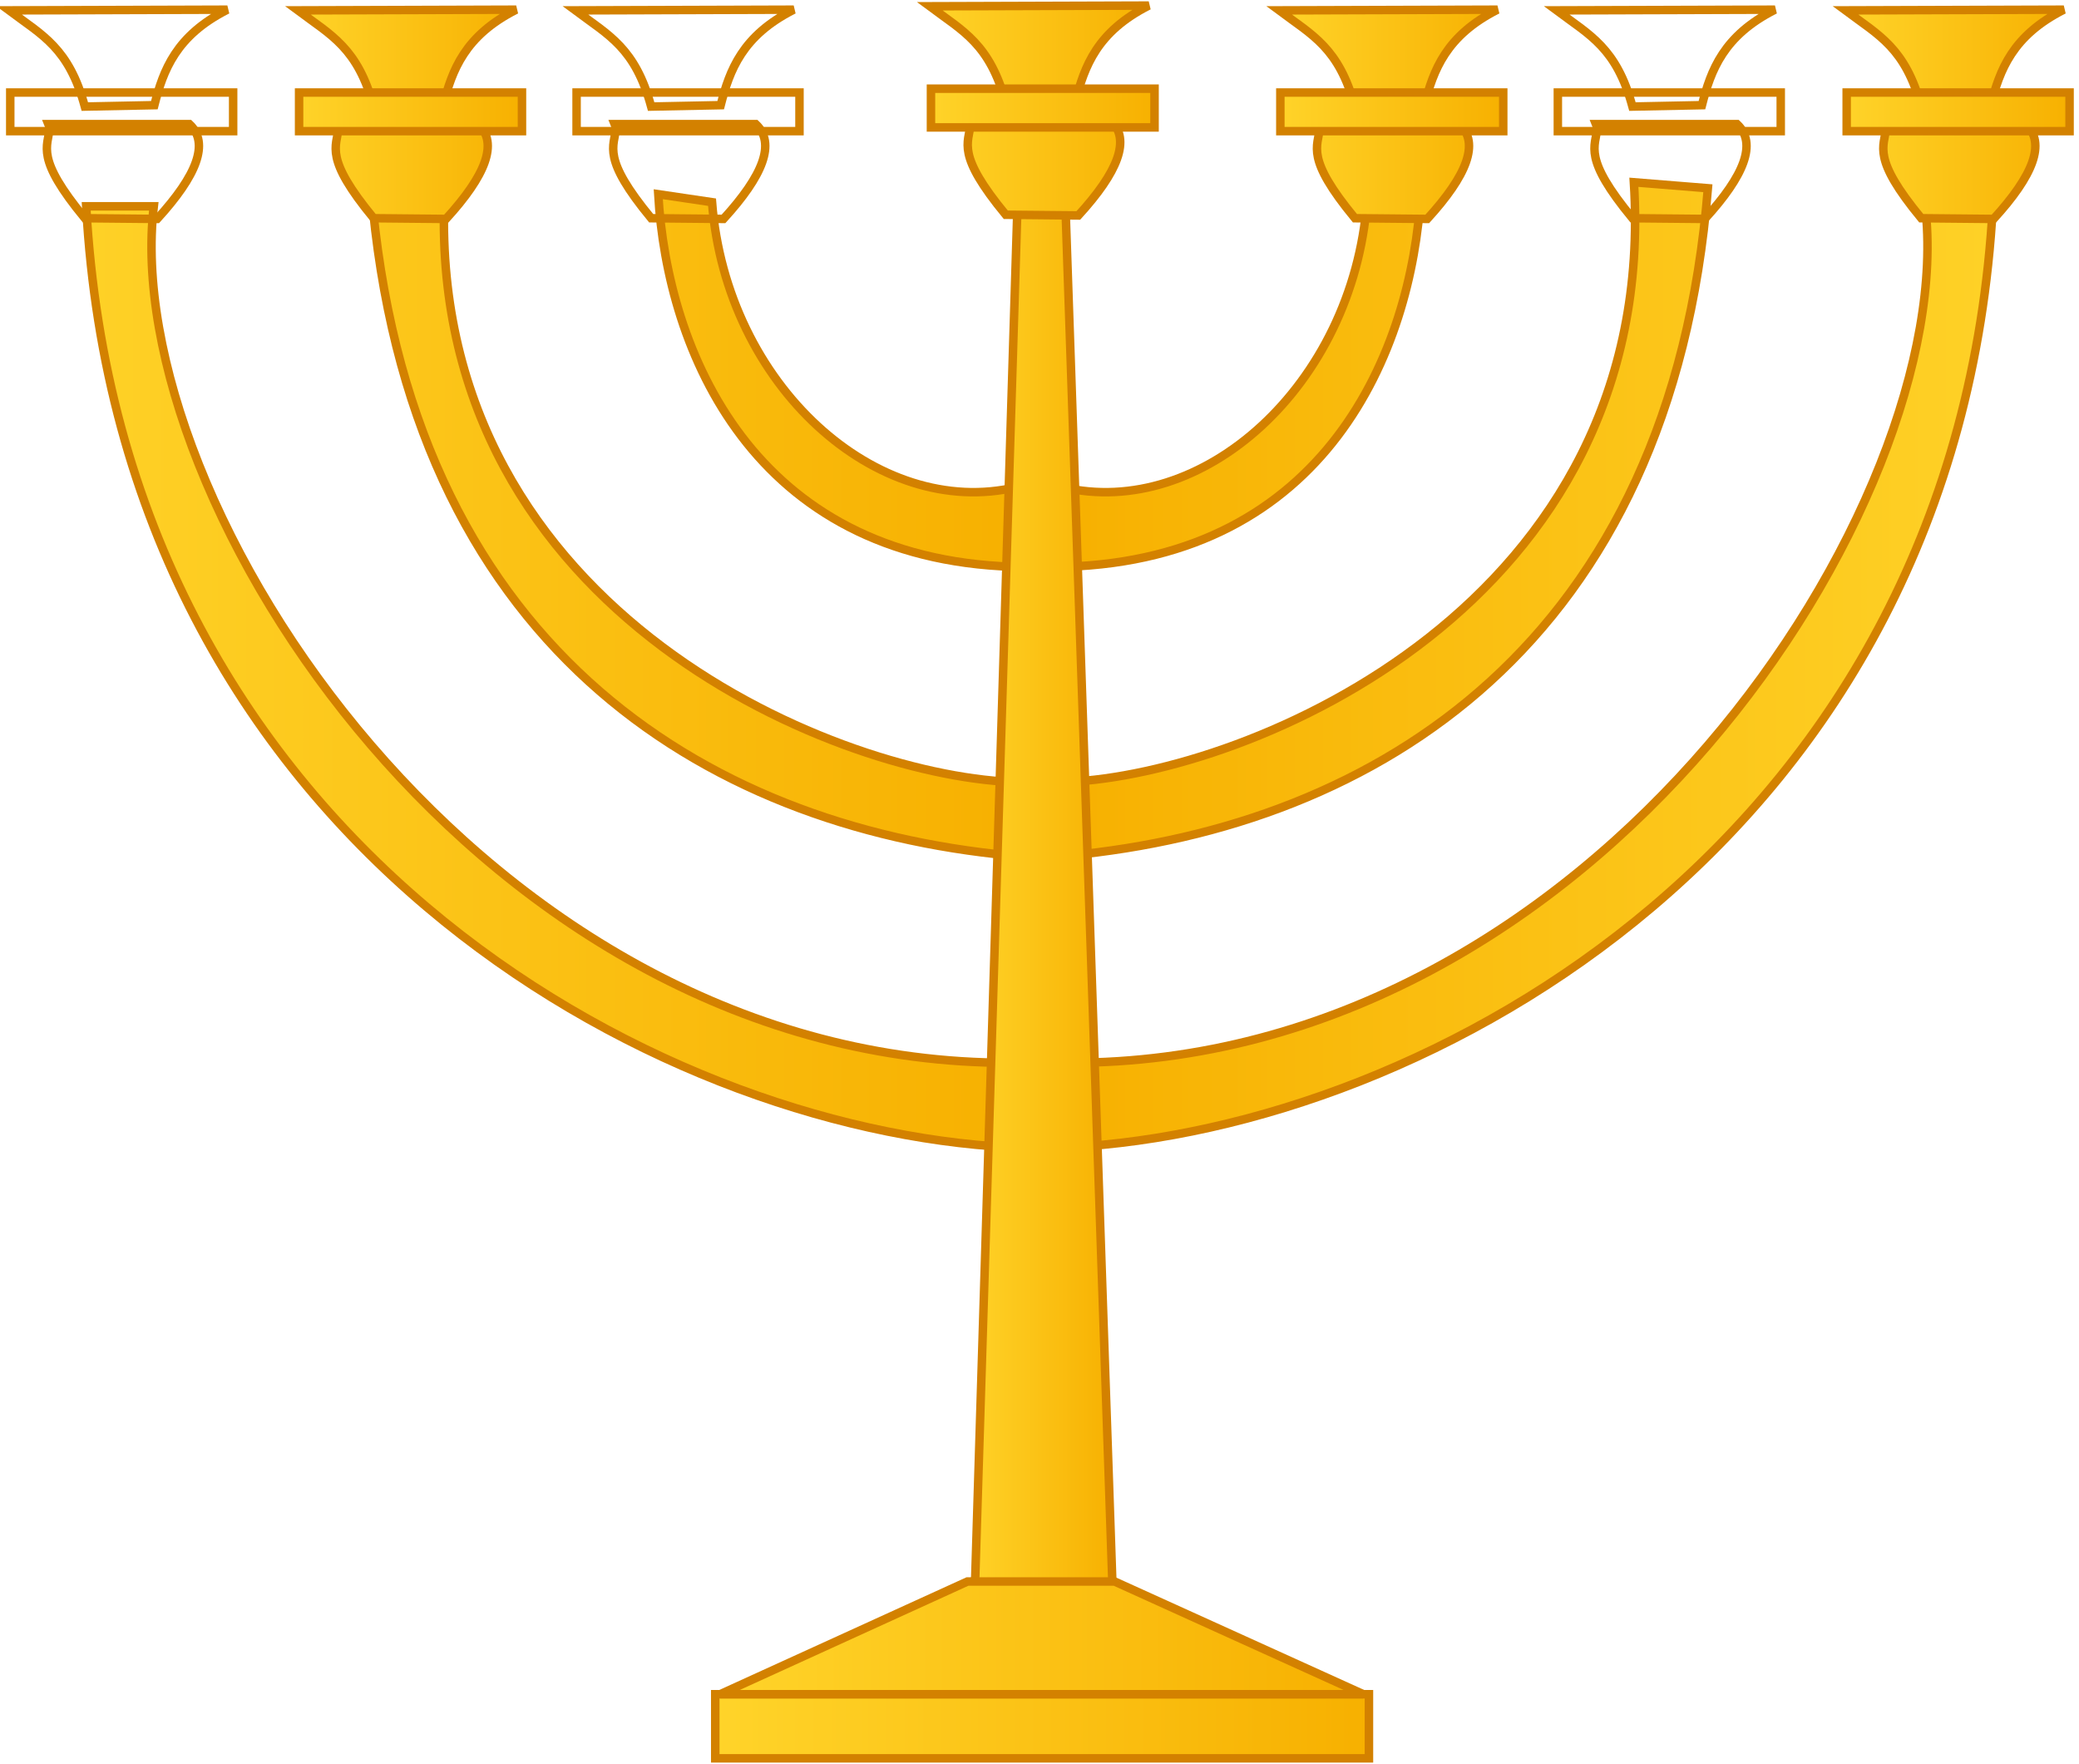 <?xml version="1.0" encoding="UTF-8" standalone="no"?>
<!-- Created with Inkscape (http://www.inkscape.org/) -->
<svg
   xmlns:svg="http://www.w3.org/2000/svg"
   xmlns="http://www.w3.org/2000/svg"
   xmlns:xlink="http://www.w3.org/1999/xlink"
   version="1.0"
   width="732"
   height="621"
   id="svg1367">
  <defs
     id="defs1370">
    <linearGradient
       id="linearGradient3223">
      <stop
         id="stop3225"
         style="stop-color:#ffd42a;stop-opacity:1"
         offset="0" />
      <stop
         id="stop3227"
         style="stop-color:#f7b000;stop-opacity:1"
         offset="1" />
    </linearGradient>
    <linearGradient
       x1="252.258"
       y1="577.363"
       x2="481.328"
       y2="577.363"
       id="linearGradient3231"
       xlink:href="#linearGradient3223"
       gradientUnits="userSpaceOnUse"
       gradientTransform="matrix(0.997,0,0,0.997,1.011,0.858)" />
    <linearGradient
       x1="339.505"
       y1="313.136"
       x2="392.831"
       y2="313.136"
       id="linearGradient3233"
       xlink:href="#linearGradient3223"
       gradientUnits="userSpaceOnUse"
       gradientTransform="matrix(0.997,0,0,0.997,1.011,0.858)" />
    <linearGradient
       x1="250.517"
       y1="608.576"
       x2="483.317"
       y2="608.576"
       id="linearGradient3235"
       xlink:href="#linearGradient3223"
       gradientUnits="userSpaceOnUse"
       gradientTransform="matrix(0.997,0,0,0.997,1.011,0.858)" />
    <linearGradient
       x1="0.32"
       y1="202.389"
       x2="359.935"
       y2="202.389"
       id="linearGradient3237"
       xlink:href="#linearGradient3223"
       gradientUnits="userSpaceOnUse" />
    <linearGradient
       x1="0.286"
       y1="202.389"
       x2="359.935"
       y2="202.389"
       id="linearGradient3239"
       xlink:href="#linearGradient3223"
       gradientUnits="userSpaceOnUse" />
    <linearGradient
       x1="325.549"
       y1="37.573"
       x2="406.943"
       y2="37.573"
       id="linearGradient3241"
       xlink:href="#linearGradient3223"
       gradientUnits="userSpaceOnUse" />
    <linearGradient
       x1="325.549"
       y1="37.573"
       x2="406.943"
       y2="37.573"
       id="linearGradient3243"
       xlink:href="#linearGradient3223"
       gradientUnits="userSpaceOnUse" />
    <linearGradient
       x1="325.549"
       y1="37.573"
       x2="406.943"
       y2="37.573"
       id="linearGradient3245"
       xlink:href="#linearGradient3223"
       gradientUnits="userSpaceOnUse" />
    <linearGradient
       x1="325.549"
       y1="37.573"
       x2="406.943"
       y2="37.573"
       id="linearGradient3247"
       xlink:href="#linearGradient3223"
       gradientUnits="userSpaceOnUse" />
    <linearGradient
       x1="0.32"
       y1="202.389"
       x2="359.935"
       y2="202.389"
       id="linearGradient3249"
       xlink:href="#linearGradient3223"
       gradientUnits="userSpaceOnUse" />
    <linearGradient
       x1="0.32"
       y1="202.389"
       x2="359.935"
       y2="202.389"
       id="linearGradient3251"
       xlink:href="#linearGradient3223"
       gradientUnits="userSpaceOnUse" />
    <linearGradient
       x1="0.32"
       y1="202.389"
       x2="359.935"
       y2="202.389"
       id="linearGradient3253"
       xlink:href="#linearGradient3223"
       gradientUnits="userSpaceOnUse" />
    <linearGradient
       x1="0.32"
       y1="202.389"
       x2="359.935"
       y2="202.389"
       id="linearGradient3255"
       xlink:href="#linearGradient3223"
       gradientUnits="userSpaceOnUse" />
    <linearGradient
       x1="0.32"
       y1="202.389"
       x2="359.935"
       y2="202.389"
       id="linearGradient3257"
       xlink:href="#linearGradient3223"
       gradientUnits="userSpaceOnUse" />
    <linearGradient
       x1="0.32"
       y1="202.389"
       x2="359.935"
       y2="202.389"
       id="linearGradient3259"
       xlink:href="#linearGradient3223"
       gradientUnits="userSpaceOnUse" />
    <linearGradient
       x1="0.286"
       y1="202.389"
       x2="359.935"
       y2="202.389"
       id="linearGradient3261"
       xlink:href="#linearGradient3223"
       gradientUnits="userSpaceOnUse" />
    <linearGradient
       x1="0.286"
       y1="202.389"
       x2="359.935"
       y2="202.389"
       id="linearGradient3263"
       xlink:href="#linearGradient3223"
       gradientUnits="userSpaceOnUse" />
    <linearGradient
       x1="0.286"
       y1="202.389"
       x2="359.935"
       y2="202.389"
       id="linearGradient3265"
       xlink:href="#linearGradient3223"
       gradientUnits="userSpaceOnUse" />
    <linearGradient
       x1="0.286"
       y1="202.389"
       x2="359.935"
       y2="202.389"
       id="linearGradient3267"
       xlink:href="#linearGradient3223"
       gradientUnits="userSpaceOnUse" />
    <linearGradient
       x1="0.286"
       y1="202.389"
       x2="359.935"
       y2="202.389"
       id="linearGradient3269"
       xlink:href="#linearGradient3223"
       gradientUnits="userSpaceOnUse" />
    <linearGradient
       x1="0.286"
       y1="202.389"
       x2="359.935"
       y2="202.389"
       id="linearGradient3271"
       xlink:href="#linearGradient3223"
       gradientUnits="userSpaceOnUse" />
  </defs>
  <g
     transform="matrix(-0.997,0,0,0.997,730.169,1.448)"
     id="use3342"
     style="fill:url(#linearGradient3239);fill-opacity:1;stroke:#d38100;stroke-width:3;stroke-miterlimit:4;stroke-dasharray:none;stroke-opacity:1">
    <path
       d="M 155.358,62.907 L 129.22,65.017 C 142.131,225.584 246.006,290.331 355.138,300.673 C 357.939,300.938 362.06,274.944 355.138,274.645 C 291.683,271.905 145.999,212.356 155.358,62.907 z"
       id="path3669"
       style="fill:url(#linearGradient3261);fill-opacity:1;fill-rule:evenodd;stroke:#d38100;stroke-width:3;stroke-linecap:butt;stroke-linejoin:miter;stroke-miterlimit:4;stroke-dasharray:none;stroke-opacity:1" />
    <path
       d="M 249.62,69.941 L 230.627,67.127 C 233.768,122.555 264.147,195.698 355.841,198.672 L 357.248,170.534 C 308.119,182.376 254.668,134.774 249.62,69.941 z"
       id="path3671"
       style="fill:url(#linearGradient3263);fill-opacity:1;fill-rule:evenodd;stroke:#d38100;stroke-width:3;stroke-linecap:butt;stroke-linejoin:miter;stroke-miterlimit:4;stroke-dasharray:none;stroke-opacity:1" />
    <path
       d="M 28.604,71.398 L 52.48,71.398 C 40.232,175.247 168.69,374.316 354.908,373.826 L 354.908,403.671 C 228.405,397.253 40.944,294.789 28.604,71.398 z"
       id="path3673"
       style="fill:url(#linearGradient3265);fill-opacity:1;fill-rule:evenodd;stroke:#d38100;stroke-width:3;stroke-linecap:butt;stroke-linejoin:miter;stroke-miterlimit:4;stroke-dasharray:none;stroke-opacity:1" />
    <use
       transform="matrix(-1,0,0,1,607.997,0)"
       id="use3675"
       style="fill:url(#linearGradient3267);fill-opacity:1;stroke:#d38100;stroke-width:3;stroke-miterlimit:4;stroke-dasharray:none;stroke-opacity:1"
       x="0"
       y="0"
       width="730.36"
       height="619.8"
       xlink:href="#g3274" />
    <use
       transform="matrix(-1,0,0,1,509.997,0)"
       id="use3677"
       style="fill:url(#linearGradient3269);fill-opacity:1;stroke:#d38100;stroke-width:3;stroke-miterlimit:4;stroke-dasharray:none;stroke-opacity:1"
       x="0"
       y="0"
       width="730.36"
       height="619.8"
       xlink:href="#g3274" />
    <use
       transform="matrix(-1,0,0,1,407.997,0)"
       id="use3679"
       style="fill:url(#linearGradient3271);fill-opacity:1;stroke:#d38100;stroke-width:3;stroke-miterlimit:4;stroke-dasharray:none;stroke-opacity:1"
       x="0"
       y="0"
       width="730.36"
       height="619.8"
       xlink:href="#g3274" />
  </g>
  <g
     transform="matrix(0.997,0,0,0.997,1.826,1.448)"
     id="g3334"
     style="fill:url(#linearGradient3237);fill-opacity:1;stroke:#d38100;stroke-width:3;stroke-miterlimit:4;stroke-dasharray:none;stroke-opacity:1">
    <path
       d="M 155.358,62.907 L 129.22,65.017 C 142.131,225.584 246.006,290.331 355.138,300.673 C 357.939,300.938 362.06,274.944 355.138,274.645 C 291.683,271.905 145.999,212.356 155.358,62.907 z"
       id="path3248"
       style="fill:url(#linearGradient3249);fill-opacity:1;fill-rule:evenodd;stroke:#d38100;stroke-width:3;stroke-linecap:butt;stroke-linejoin:miter;stroke-miterlimit:4;stroke-dasharray:none;stroke-opacity:1" />
    <path
       d="M 249.62,69.941 L 230.627,67.127 C 233.768,122.555 264.147,195.698 355.841,198.672 L 357.248,170.534 C 308.119,182.376 254.668,134.774 249.62,69.941 z"
       id="path3226"
       style="fill:url(#linearGradient3251);fill-opacity:1;fill-rule:evenodd;stroke:#d38100;stroke-width:3;stroke-linecap:butt;stroke-linejoin:miter;stroke-miterlimit:4;stroke-dasharray:none;stroke-opacity:1" />
    <path
       d="M 28.604,71.398 L 52.48,71.398 C 40.232,175.247 168.69,374.316 354.908,373.826 L 354.908,403.671 C 228.405,397.253 40.944,294.789 28.604,71.398 z"
       id="path3262"
       style="fill:url(#linearGradient3253);fill-opacity:1;fill-rule:evenodd;stroke:#d38100;stroke-width:3;stroke-linecap:butt;stroke-linejoin:miter;stroke-miterlimit:4;stroke-dasharray:none;stroke-opacity:1" />
    <use
       transform="translate(-125.997,0)"
       id="use3316"
       style="fill:url(#linearGradient3255);fill-opacity:1;stroke:#d38100;stroke-width:3;stroke-miterlimit:4;stroke-dasharray:none;stroke-opacity:1"
       x="0"
       y="0"
       width="730.36"
       height="619.8"
       xlink:href="#g3274" />
    <use
       transform="translate(-223.997,0)"
       id="use3318"
       style="fill:url(#linearGradient3257);fill-opacity:1;stroke:#d38100;stroke-width:3;stroke-miterlimit:4;stroke-dasharray:none;stroke-opacity:1"
       x="0"
       y="0"
       width="730.36"
       height="619.8"
       xlink:href="#g3274" />
    <use
       transform="translate(-325.997,0)"
       id="use3332"
       style="fill:url(#linearGradient3259);fill-opacity:1;stroke:#d38100;stroke-width:3;stroke-miterlimit:4;stroke-dasharray:none;stroke-opacity:1"
       x="0"
       y="0"
       width="730.36"
       height="619.8"
       xlink:href="#g3274" />
  </g>
  <rect
     width="230.163"
     height="22.57"
     x="251.833"
     y="596.468"
     id="rect2251"
     style="fill:url(#linearGradient3235);fill-opacity:1;fill-rule:evenodd;stroke:#d38100;stroke-width:2.992;stroke-linecap:butt;stroke-linejoin:miter;stroke-miterlimit:4;stroke-dasharray:none;stroke-dashoffset:0;stroke-opacity:1" />
  <path
     d="M 361.595,66.285 L 374.924,66.285 L 391.76,560.147 L 346.162,560.147 L 340.575,558.65 L 343.356,555.938 L 358.438,66.11 L 361.595,66.285 L 361.595,66.285 z"
     id="path2257"
     style="fill:url(#linearGradient3233);fill-opacity:1;fill-rule:evenodd;stroke:#d38100;stroke-width:2.992;stroke-linecap:butt;stroke-linejoin:miter;stroke-miterlimit:4;stroke-dasharray:none;stroke-opacity:1" />
  <path
     d="M 253.569,596.468 L 340.625,556.784 L 392.461,556.784 L 480.012,596.468 L 253.569,596.468 L 253.569,596.468 z"
     id="path2253"
     style="fill:url(#linearGradient3231);fill-opacity:1;fill-rule:evenodd;stroke:#d38100;stroke-width:2.992;stroke-linecap:butt;stroke-linejoin:miter;stroke-miterlimit:4;stroke-dasharray:none;stroke-opacity:1" />
  <g
     transform="matrix(0.997,0,0,0.997,1.777,1.448)"
     id="g3274"
     style="fill:url(#linearGradient3247);fill-opacity:1;stroke:#d38100;stroke-width:3;stroke-miterlimit:4;stroke-dasharray:none;stroke-opacity:1">
    <path
       d="M 340.477,41.055 L 390.467,41.055 C 397.657,47.777 393.053,59.29 379.027,74.631 L 353.41,74.382 C 335.753,52.971 340.316,49.183 340.974,42.299 L 340.477,41.055 z"
       id="path3276"
       style="fill:url(#linearGradient3241);fill-opacity:1;fill-rule:evenodd;stroke:#d38100;stroke-width:3;stroke-linecap:butt;stroke-linejoin:miter;stroke-miterlimit:4;stroke-dasharray:none;stroke-opacity:1" />
    <path
       d="M 353.41,34.838 C 347.74,14.074 338.466,9.659 326.549,0.765 L 403.897,0.516 C 385.713,9.712 381.21,21.882 378.032,34.34 L 353.41,34.838 z"
       id="path3278"
       style="fill:url(#linearGradient3243);fill-opacity:1;fill-rule:evenodd;stroke:#d38100;stroke-width:3;stroke-linecap:butt;stroke-linejoin:miter;stroke-miterlimit:4;stroke-dasharray:none;stroke-opacity:1" />
    <rect
       width="78.953"
       height="13.679"
       x="326.991"
       y="29.864"
       id="rect3280"
       style="fill:url(#linearGradient3245);fill-opacity:1;fill-rule:evenodd;stroke:#d38100;stroke-width:3;stroke-linecap:butt;stroke-linejoin:miter;stroke-miterlimit:4;stroke-dasharray:none;stroke-dashoffset:0;stroke-opacity:1" />
  </g>
</svg>
